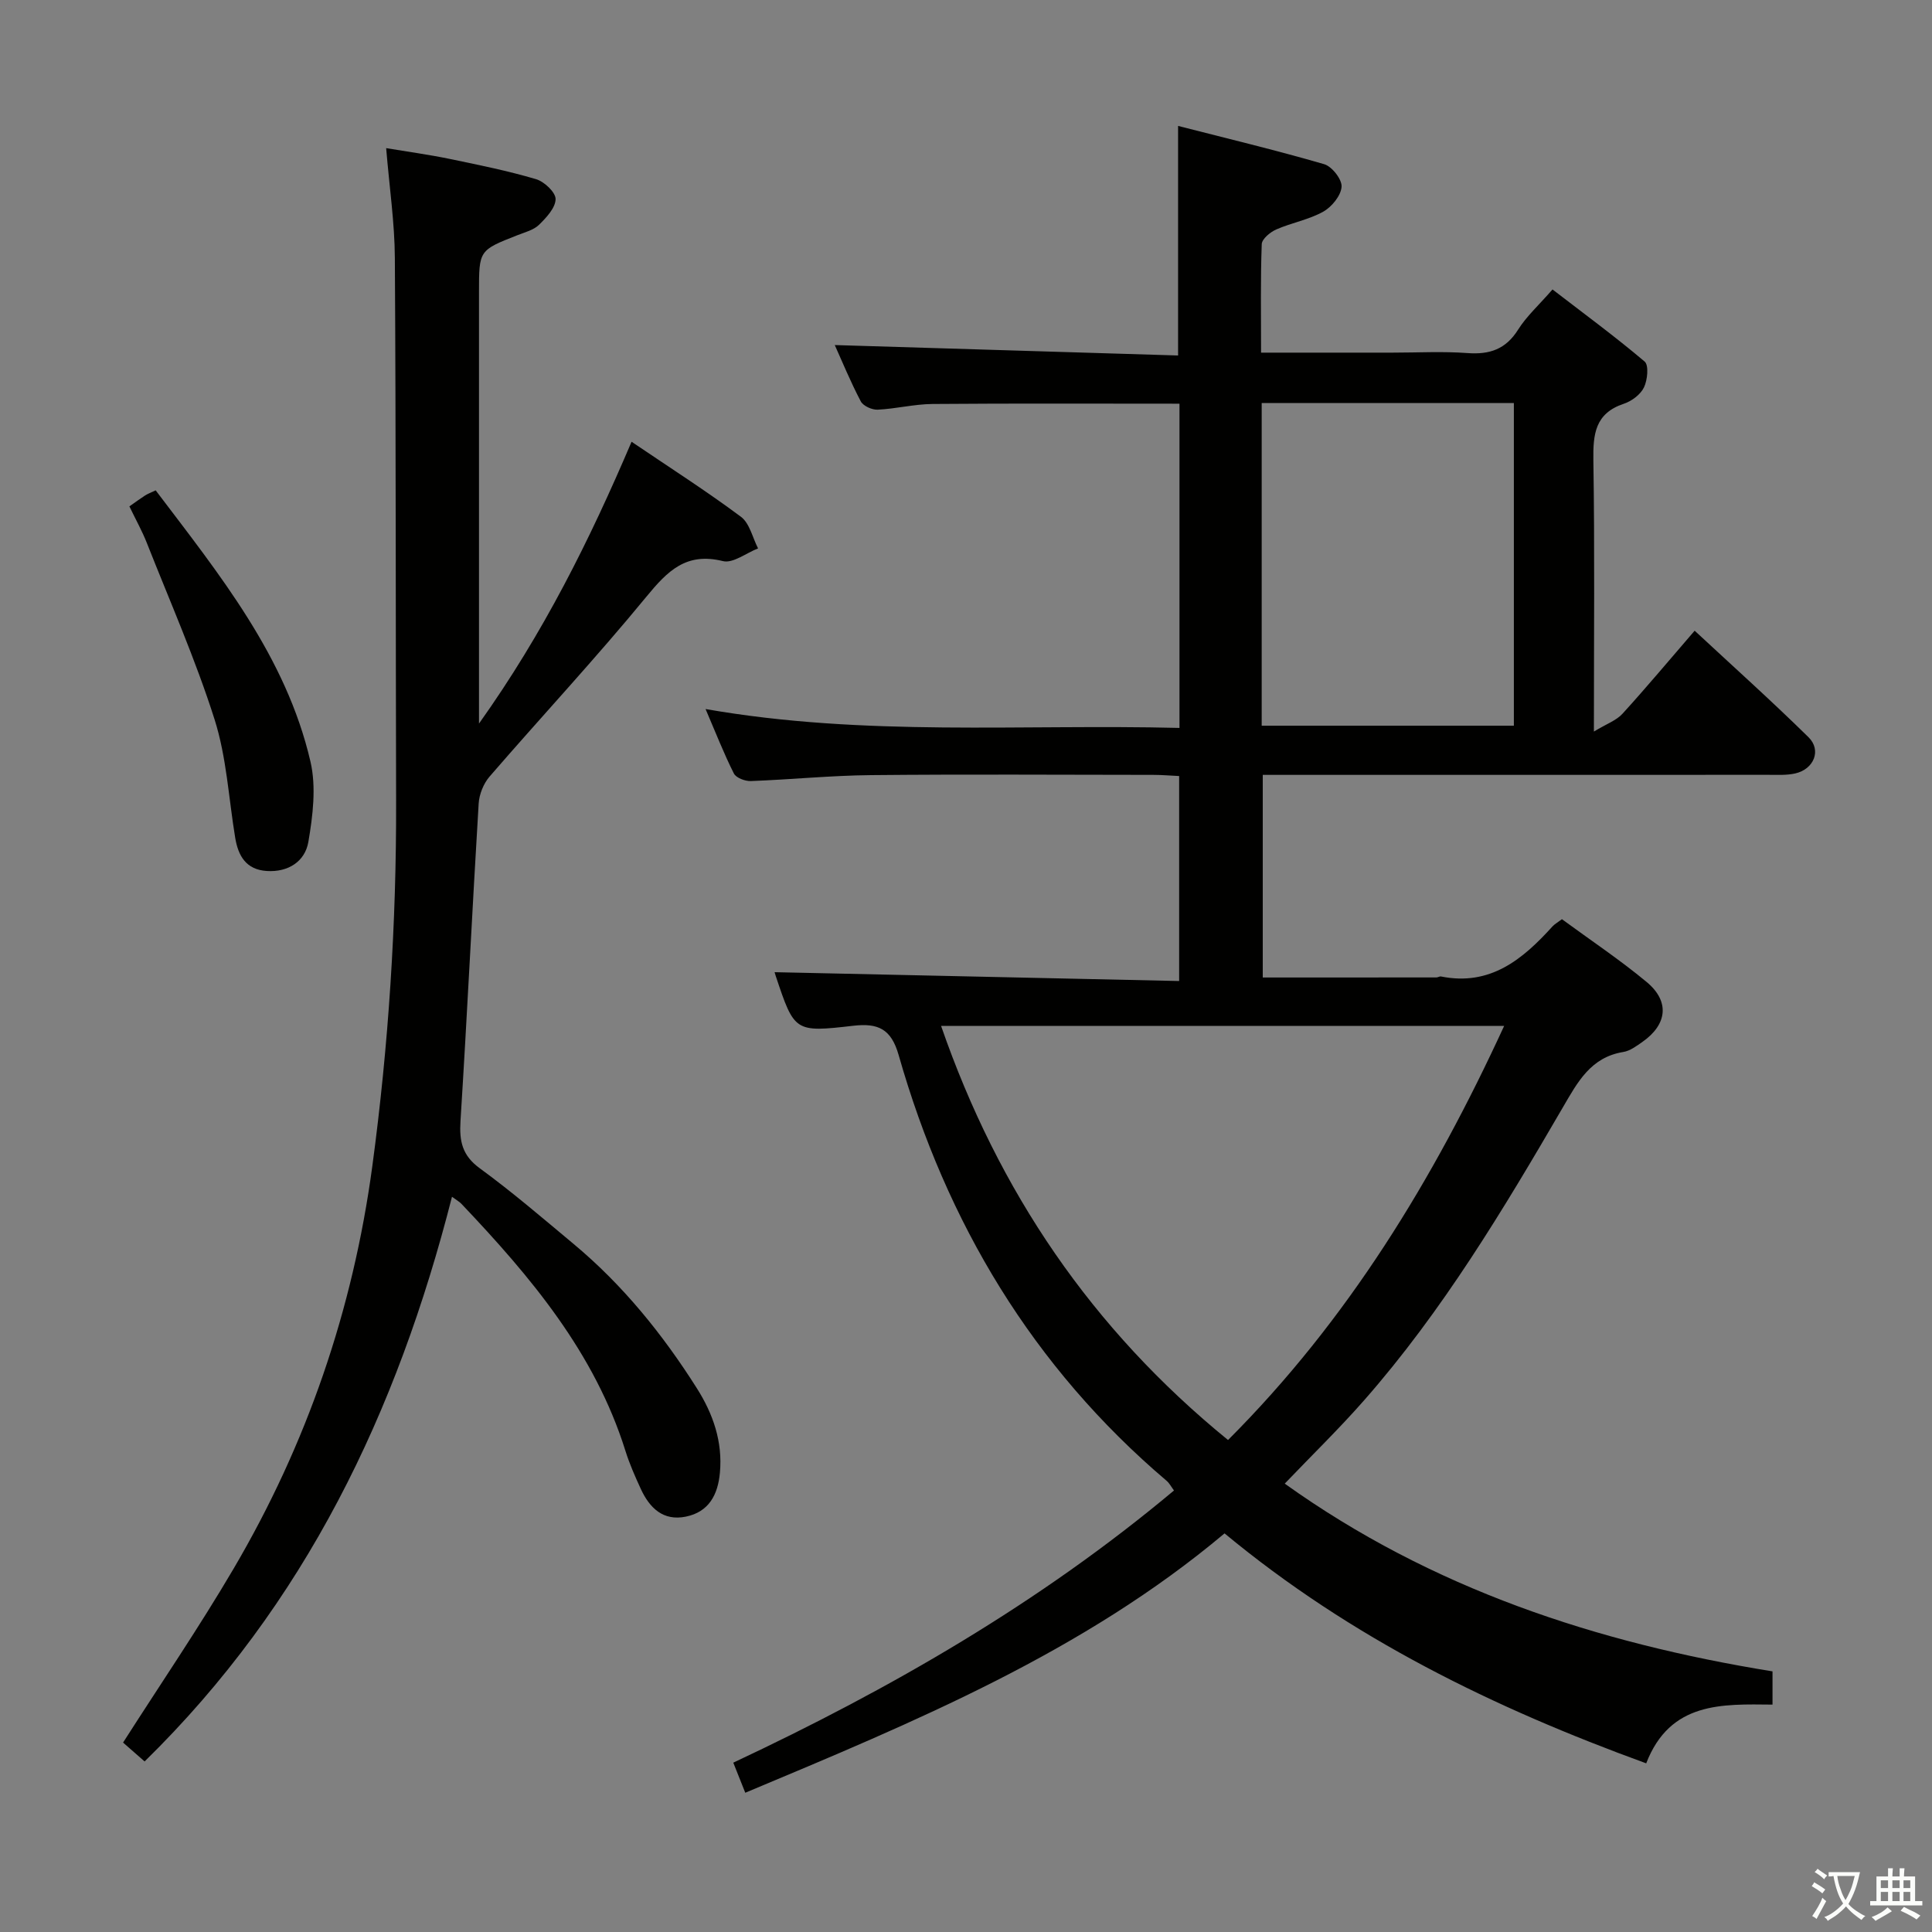 <svg enable-background="new 0 0 400 400" viewBox="0 0 400 400" xmlns="http://www.w3.org/2000/svg"><rect x="0" y="0" width="400" height="400" fill="#808080" stroke="none"/><path d="m377.9 391.2c-.2.3-.4.5-.6.8-.7-.6-1.4-1-2.2-1.5.2-.3.4-.5.5-.8.6.4 1.4.8 2.3 1.5zm-1.8 6.1c-.2-.2-.5-.4-.9-.6.4-.6.8-1.2 1.2-1.9s.7-1.3.9-1.9c.3.3.5.5.8.7-.7 1.3-1.4 2.6-2 3.7zm2.2-9c-.3.3-.5.5-.6.8-.6-.6-1.3-1.1-2-1.5.3-.3.5-.5.6-.7.6.5 1.3.9 2 1.4zm.3.2v-.9h2 4.5c-.3 1.3-.6 2.5-1 3.6s-.9 2.1-1.4 3c.4.5 1 1 1.6 1.4s1.2.8 1.9 1.1c-.3.2-.5.4-.8.8-.4-.3-1-.7-1.6-1.2s-1.2-1.1-1.6-1.6c-.5.6-1.1 1.1-1.7 1.6s-1.4.9-2.1 1.4c-.1-.3-.3-.5-.7-.8.6-.2 1.2-.5 1.9-1s1.4-1.1 2-1.8c-.5-.8-.9-1.6-1.2-2.5s-.6-2-.8-3.2c-.4.1-.7.1-1 .1zm2.5 2.7c.3 1 .7 1.7 1 2.2.3-.5.6-1.1 1-2s.6-1.9.9-3h-3.2-.4c.1.9.3 1.8.7 2.8z" fill="#fbfcfa"/><path d="m396.5 388.5v1.5 3.6h1.5v.9c-.4 0-1 0-1.7 0h-7.9c-.5 0-.9 0-1.2 0v-.9h1.3v-3.5c0-.7 0-1.2 0-1.6h2.4c0-.8 0-1.4 0-1.7h1c0 .3-.1.8-.1 1.7h1.5c0-.8 0-1.4 0-1.7h1c0 .3-.1.9-.1 1.7zm-8.2 9.2c-.2-.3-.5-.5-.8-.8.8-.3 1.4-.6 1.9-.9s1-.7 1.4-1.1c.3.3.6.5.9.8-1.6 1-2.8 1.6-3.4 2zm2.6-6.8v-1.6h-1.5v1.6zm0 2.7v-1.9h-1.5v1.9zm2.4-2.7v-1.6h-1.5v1.6zm0 2.7v-1.9h-1.5v1.9zm.2 2 .7-.8c.4.2.9.5 1.6.8s1.3.7 1.8 1c-.3.3-.5.5-.8.8-.4-.3-1.5-1-3.3-1.8zm2-4.7v-1.6h-1.4v1.6zm0 2.7v-1.9h-1.4v1.9z" fill="#fbfcfa"/><g fill="#010100"><path d="m160.38 201.28c27.8.61 55.53 1.21 83.75 1.83 0-14.53 0-28.23 0-42.44-1.77-.08-3.54-.24-5.31-.24-19.5-.02-39-.14-58.49.05-8.3.08-16.59.92-24.89 1.23-1.18.04-3.04-.66-3.5-1.57-2.06-4.09-3.73-8.38-5.86-13.34 32.99 5.77 65.4 3.09 98.12 3.91 0-22.79 0-44.99 0-67.13-17.21 0-34.17-.08-51.12.06-3.8.03-7.58 1-11.38 1.18-1.17.05-2.99-.77-3.49-1.73-2.13-4.05-3.87-8.31-5.38-11.65 23.75.72 47.44 1.44 71.08 2.16 0-16.07 0-31.13 0-47.53 9.98 2.56 20.18 5 30.24 7.92 1.62.47 3.72 3.16 3.61 4.68-.13 1.84-2.03 4.16-3.79 5.15-2.99 1.67-6.55 2.29-9.72 3.68-1.26.55-2.98 1.97-3.02 3.05-.27 7.28-.14 14.58-.14 22.46h27.24c5.17 0 10.35-.29 15.49.09 4.58.34 7.93-.78 10.48-4.84 1.74-2.77 4.27-5.05 7.13-8.33 6.44 4.96 12.94 9.73 19.08 14.93.89.76.59 3.84-.15 5.36-.72 1.48-2.55 2.84-4.18 3.38-5.96 1.99-6.37 6.31-6.29 11.73.29 18.14.11 36.29.11 56.13 2.64-1.6 4.66-2.3 5.92-3.69 4.93-5.41 9.62-11.03 14.94-17.19 7.93 7.37 15.92 14.53 23.57 22.05 2.74 2.69 1.13 6.62-2.74 7.5-1.76.4-3.64.29-5.47.29-32.83.01-65.66.01-98.49.01-1.97 0-3.95 0-6.29 0v41.95c12.04 0 23.99 0 35.94-.01.32 0 .67-.26.97-.2 10.17 2.04 16.9-3.53 23.08-10.37.43-.47 1.02-.79 1.95-1.49 5.87 4.31 11.95 8.36 17.55 13.01 4.82 4.01 4.26 8.79-.89 12.4-1.22.85-2.56 1.86-3.95 2.08-6.76 1.1-9.46 6.23-12.51 11.46-12.31 21.15-24.9 42.15-41.13 60.63-5.13 5.85-10.73 11.29-16.46 17.28 30.44 21.77 64.64 32.99 100.99 38.87v6.88c-10.38-.1-21.2-.66-26.15 12.16-31.58-11.49-61.08-25.89-87.3-47.61-29.26 24.59-64 38.94-99.23 53.7-.77-1.93-1.52-3.82-2.48-6.23 32.55-15.28 63.43-33.06 91.24-56.35-.58-.78-.94-1.5-1.5-1.98-27.75-23.58-45.6-53.44-55.51-88.19-1.55-5.42-4.26-6.63-9.37-6.05-12.18 1.41-12.2 1.25-16.06-10.26-.17-.49-.28-.98-.24-.83zm93.87 96.86c24.8-24.8 42.51-53.89 57.17-85.74-39.21 0-77.58 0-116.58 0 11.88 34.3 31.24 62.79 59.41 85.74zm6.97-147.89h52.21c0-22.52 0-44.71 0-66.8-17.62 0-34.84 0-52.21 0z"/><path d="m93.58 247.78c-11.37 44.59-30.35 84.3-63.64 116.91-1.65-1.45-3.19-2.8-4.46-3.91 7.79-12.19 15.76-23.87 22.9-36.03 15.15-25.79 24.69-53.55 28.7-83.28 3.38-25.1 5-50.28 4.93-75.59-.1-37.49-.03-74.98-.26-112.46-.04-7.28-1.12-14.55-1.8-22.75 4.57.76 8.89 1.35 13.15 2.23 5.99 1.24 12.01 2.46 17.87 4.19 1.71.5 4.07 2.72 4.06 4.13-.02 1.81-1.91 3.83-3.43 5.32-1.12 1.09-2.91 1.54-4.46 2.15-7.97 3.13-7.97 3.12-7.97 11.8v82.48 6.84c13.4-18.82 22.91-38 31.59-58.35 7.97 5.4 15.5 10.21 22.64 15.53 1.81 1.35 2.4 4.32 3.55 6.55-2.45.95-5.2 3.15-7.28 2.63-7.61-1.88-11.45 2.03-15.84 7.37-10.45 12.72-21.69 24.78-32.47 37.24-1.26 1.46-2.15 3.69-2.26 5.62-1.33 21.9-2.38 43.81-3.76 65.7-.26 4.17.34 7.12 3.99 9.78 6.71 4.9 13.04 10.34 19.43 15.67 10.2 8.5 18.45 18.71 25.52 29.88 3.35 5.29 5.36 11.05 4.77 17.47-.41 4.55-2.27 8.12-7.04 9.1-4.72.97-7.53-1.8-9.35-5.76-1.18-2.56-2.33-5.17-3.17-7.85-6.36-20.32-19.62-36.04-33.9-51.09-.41-.46-.99-.77-2.01-1.52z"/><path d="m26.79 104.84c1.37-.96 2.3-1.65 3.27-2.27.54-.34 1.15-.57 2.17-1.05 13.17 17.4 26.99 34.36 32.05 56.17 1.22 5.25.49 11.2-.44 16.63-.69 4.01-4.14 6.3-8.61 6.01-4.3-.28-5.92-3.14-6.54-6.91-1.35-8.17-1.78-16.64-4.26-24.45-3.95-12.44-9.25-24.45-14.05-36.61-.97-2.46-2.27-4.77-3.59-7.52z"/></g></svg>